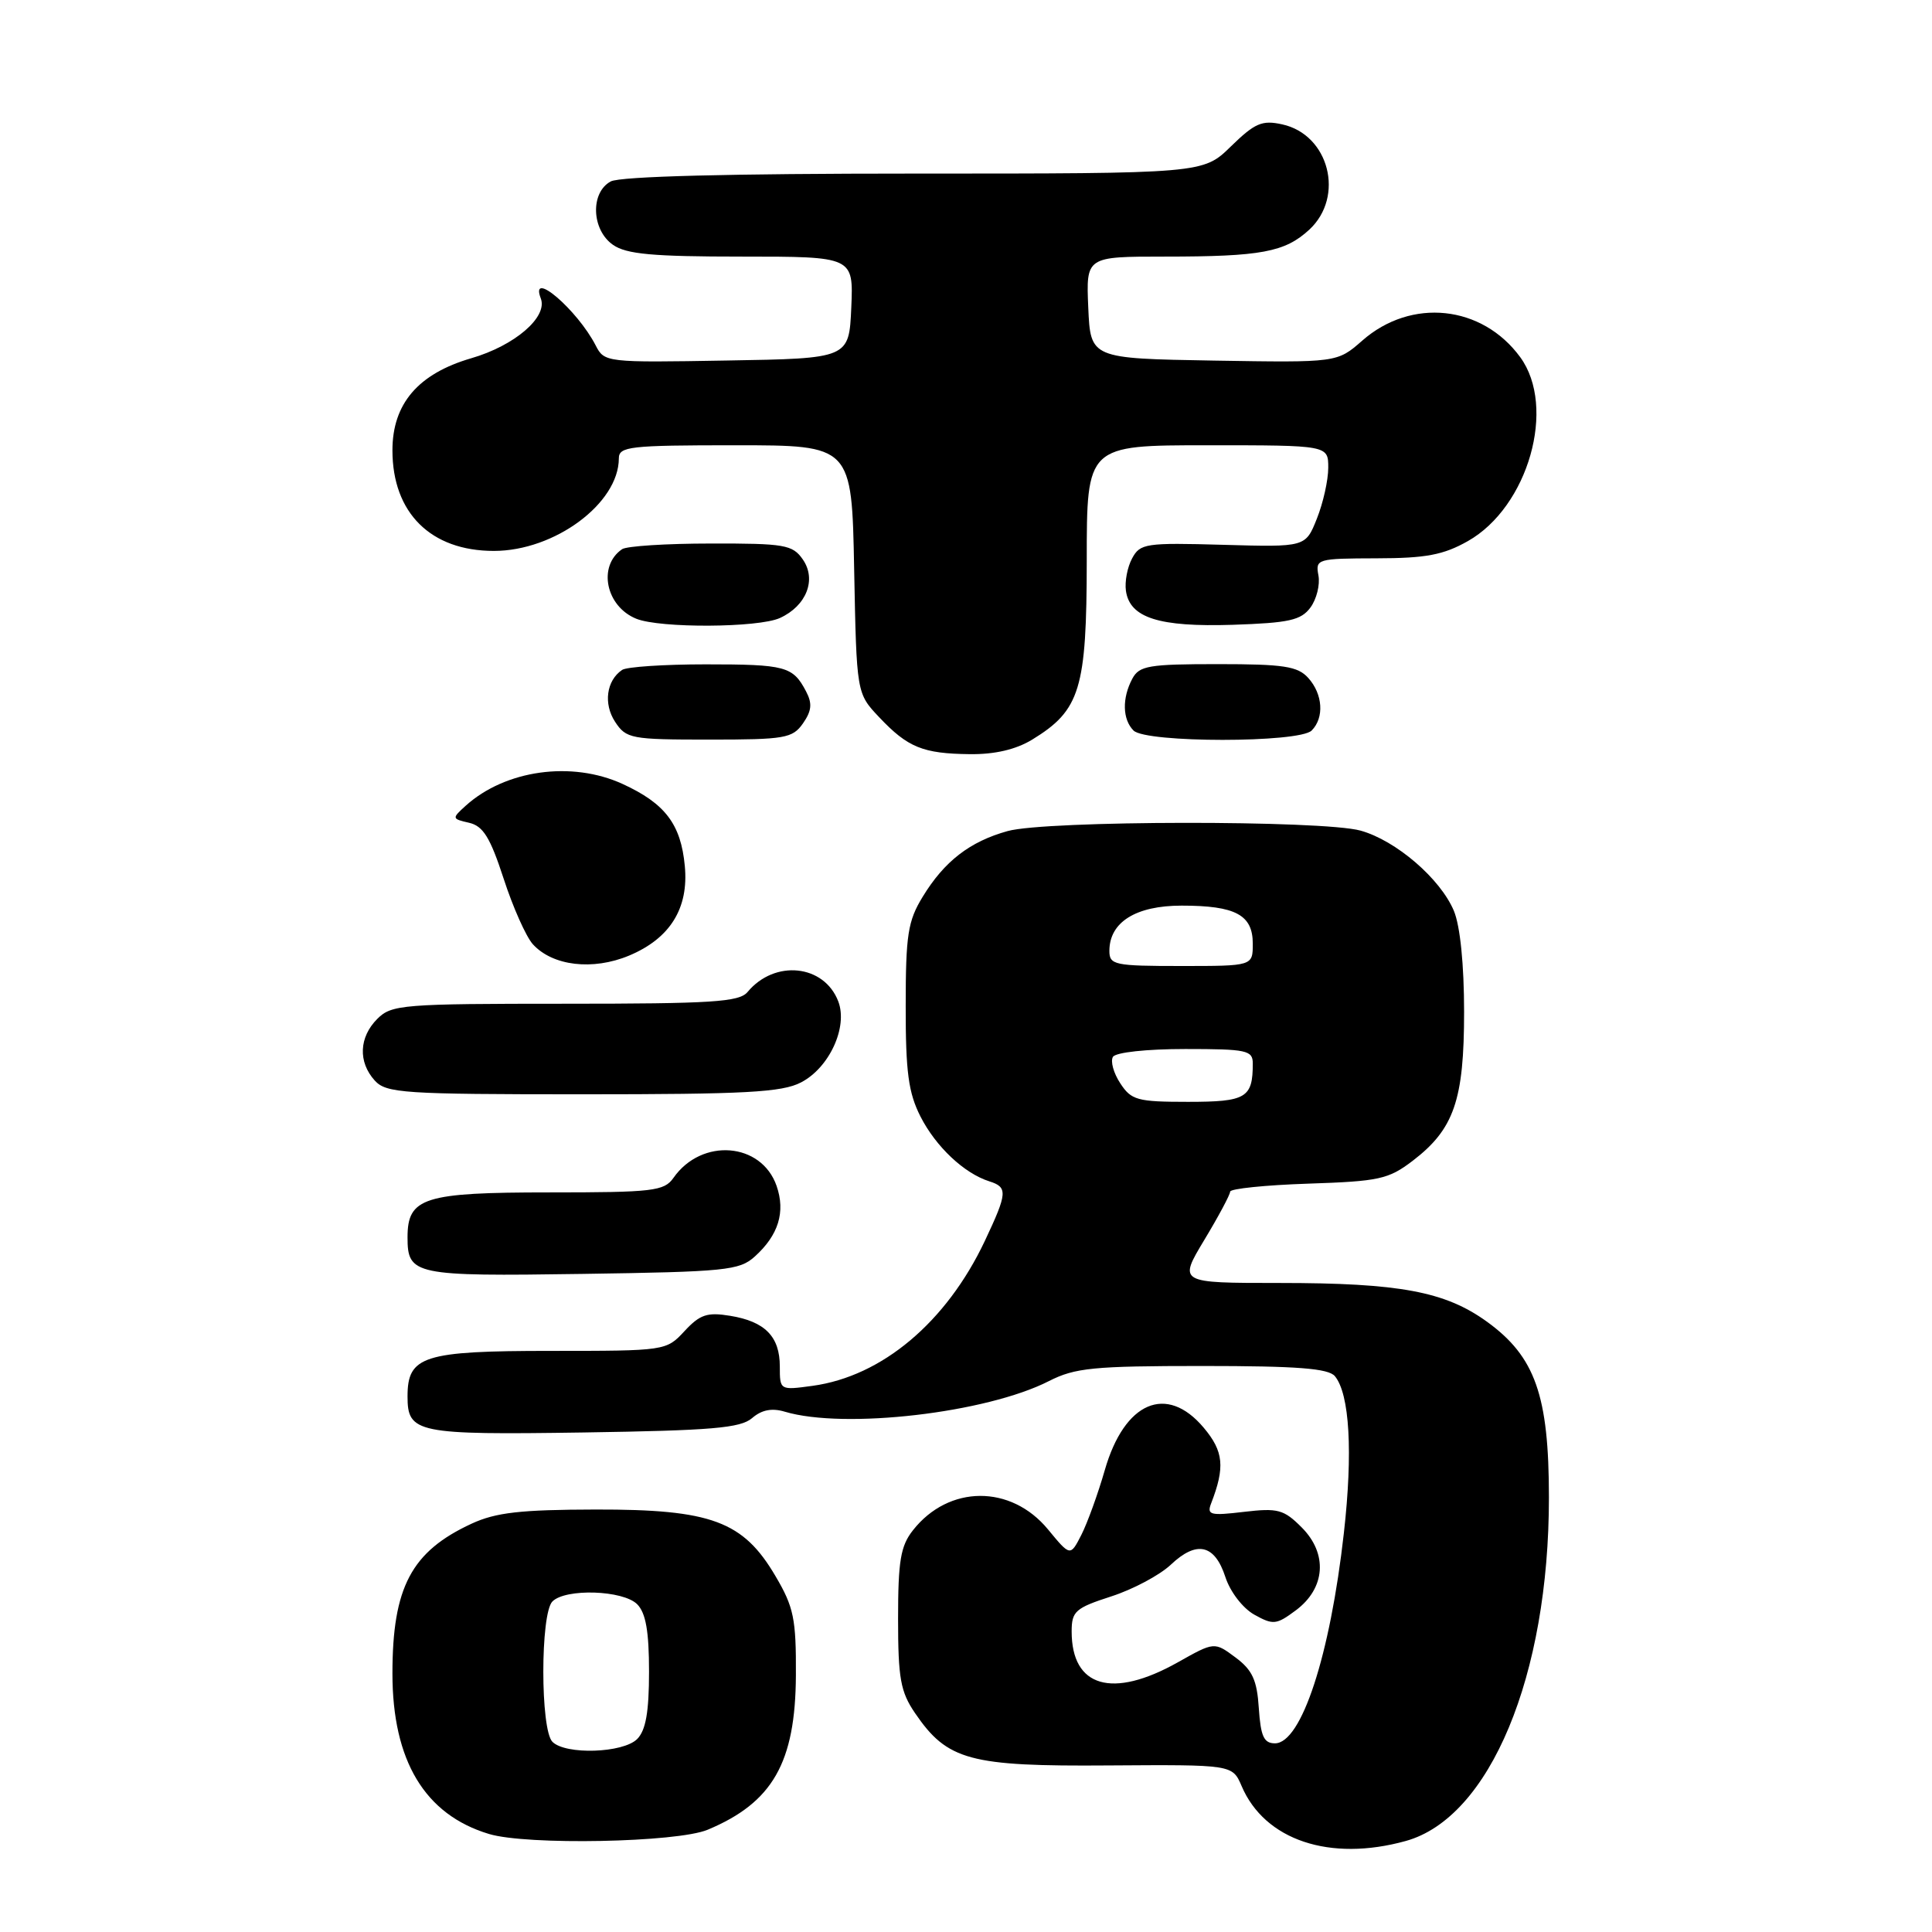 <?xml version="1.0" encoding="UTF-8" standalone="no"?>
<!DOCTYPE svg PUBLIC "-//W3C//DTD SVG 1.1//EN" "http://www.w3.org/Graphics/SVG/1.1/DTD/svg11.dtd" >
<svg xmlns="http://www.w3.org/2000/svg" xmlns:xlink="http://www.w3.org/1999/xlink" version="1.1" viewBox="0 0 256 256">
 <g >
 <path fill="currentColor"
d=" M 186.27 243.94 C 197.42 240.85 205.25 222.05 205.24 198.41 C 205.24 184.92 203.42 179.76 197.04 175.14 C 191.49 171.13 185.47 170.00 169.52 170.00 C 156.15 170.00 156.15 170.00 159.57 164.31 C 161.46 161.18 163.00 158.29 163.00 157.90 C 163.00 157.51 167.65 157.03 173.33 156.84 C 182.74 156.53 183.98 156.26 187.19 153.81 C 192.67 149.62 194.00 145.77 194.00 134.07 C 194.00 127.82 193.48 122.70 192.65 120.70 C 190.86 116.43 184.98 111.37 180.28 110.06 C 175.23 108.66 138.61 108.70 133.52 110.12 C 128.51 111.51 125.13 114.12 122.26 118.83 C 120.30 122.03 120.01 123.87 120.01 133.29 C 120.00 142.06 120.37 144.80 121.97 147.95 C 124.01 151.95 127.75 155.47 131.08 156.53 C 133.56 157.31 133.50 158.06 130.49 164.44 C 125.40 175.20 116.87 182.37 107.67 183.63 C 103.34 184.22 103.33 184.22 103.33 181.07 C 103.33 177.10 101.37 175.10 96.74 174.35 C 93.71 173.85 92.74 174.18 90.70 176.38 C 88.28 178.99 88.19 179.00 72.96 179.00 C 56.09 179.00 54.00 179.67 54.00 185.03 C 54.00 189.89 55.20 190.14 77.32 189.81 C 94.31 189.55 98.11 189.23 99.65 187.91 C 100.92 186.81 102.28 186.54 104.00 187.06 C 111.89 189.41 130.71 187.23 138.99 183.00 C 142.45 181.24 144.88 181.00 159.34 181.00 C 171.91 181.00 176.02 181.32 176.88 182.35 C 178.83 184.71 179.28 192.43 178.07 203.13 C 176.25 219.37 172.44 231.00 168.94 231.00 C 167.47 231.00 167.05 230.08 166.80 226.35 C 166.56 222.62 165.95 221.29 163.71 219.62 C 160.91 217.54 160.91 217.54 156.06 220.27 C 147.39 225.14 142.00 223.58 142.00 216.18 C 142.00 213.50 142.49 213.07 147.25 211.53 C 150.14 210.60 153.69 208.70 155.15 207.32 C 158.57 204.09 160.96 204.63 162.37 208.97 C 163.01 210.93 164.67 213.09 166.20 213.95 C 168.70 215.34 169.12 215.30 171.70 213.38 C 175.64 210.45 175.96 205.87 172.48 202.39 C 170.11 200.01 169.32 199.80 164.82 200.33 C 160.37 200.86 159.89 200.74 160.48 199.21 C 162.34 194.40 162.14 192.32 159.50 189.18 C 154.59 183.34 148.99 185.74 146.39 194.80 C 145.49 197.93 144.09 201.79 143.29 203.37 C 141.82 206.24 141.82 206.24 138.87 202.66 C 133.95 196.69 125.71 196.74 120.97 202.77 C 119.33 204.84 119.00 206.84 119.00 214.49 C 119.00 222.40 119.32 224.17 121.25 227.00 C 125.53 233.27 128.48 234.07 146.90 233.93 C 163.30 233.82 163.30 233.82 164.52 236.66 C 167.58 243.84 176.22 246.73 186.27 243.94 Z  M 93.77 242.45 C 102.38 238.85 105.40 233.57 105.46 222.00 C 105.50 214.50 105.18 212.95 102.76 208.85 C 98.48 201.56 94.26 199.99 78.93 200.02 C 68.99 200.04 65.70 200.41 62.50 201.89 C 54.51 205.58 52.00 210.32 52.00 221.75 C 52.00 233.31 56.29 240.45 64.79 243.01 C 69.81 244.53 89.73 244.14 93.77 242.45 Z  M 100.01 166.50 C 103.16 163.66 104.10 160.59 102.90 157.13 C 100.88 151.35 92.97 150.74 89.24 156.07 C 88.00 157.83 86.56 158.00 72.77 158.00 C 56.16 158.00 54.00 158.68 54.00 163.95 C 54.00 168.95 54.87 169.13 77.15 168.80 C 96.15 168.52 97.97 168.34 100.01 166.50 Z  M 106.13 143.43 C 109.88 141.50 112.37 136.10 111.08 132.70 C 109.21 127.79 102.65 127.11 99.05 131.45 C 97.95 132.77 94.35 133.00 74.88 133.00 C 53.33 133.00 51.88 133.12 50.00 135.00 C 47.57 137.43 47.43 140.71 49.65 143.17 C 51.18 144.85 53.39 145.00 77.20 145.00 C 98.75 145.00 103.61 144.74 106.13 143.43 Z  M 83.36 126.62 C 88.79 124.35 91.28 120.35 90.74 114.74 C 90.22 109.21 88.14 106.47 82.50 103.88 C 75.76 100.79 66.96 102.01 61.69 106.78 C 59.86 108.44 59.87 108.50 62.15 109.02 C 64.02 109.45 64.95 110.95 66.74 116.44 C 67.97 120.23 69.71 124.12 70.60 125.11 C 73.22 128.00 78.55 128.63 83.36 126.62 Z  M 136.76 98.01 C 143.14 94.11 143.99 91.32 144.00 74.25 C 144.00 59.00 144.00 59.00 160.00 59.00 C 176.00 59.00 176.00 59.00 176.00 61.98 C 176.00 63.62 175.32 66.66 174.49 68.73 C 172.99 72.50 172.99 72.50 162.06 72.19 C 151.80 71.90 151.07 72.01 150.01 73.99 C 149.38 75.15 149.02 77.08 149.19 78.28 C 149.70 81.87 153.57 83.10 163.33 82.79 C 170.81 82.54 172.39 82.19 173.64 80.50 C 174.45 79.40 174.93 77.49 174.70 76.25 C 174.29 74.07 174.52 74.00 182.39 73.98 C 188.95 73.97 191.26 73.53 194.50 71.70 C 202.51 67.17 206.27 53.95 201.44 47.33 C 196.39 40.42 187.00 39.43 180.51 45.13 C 177.18 48.05 177.18 48.05 160.84 47.78 C 144.50 47.50 144.50 47.50 144.20 40.75 C 143.91 34.00 143.91 34.00 154.33 34.00 C 167.11 34.00 170.26 33.41 173.49 30.43 C 178.22 26.04 176.11 17.84 169.90 16.48 C 167.23 15.89 166.28 16.30 163.10 19.40 C 159.42 23.00 159.42 23.00 121.14 23.00 C 96.67 23.00 82.17 23.37 80.93 24.04 C 78.20 25.50 78.37 30.45 81.22 32.44 C 82.99 33.68 86.47 34.00 98.27 34.00 C 113.09 34.00 113.09 34.00 112.80 40.75 C 112.50 47.50 112.50 47.50 96.30 47.77 C 80.32 48.05 80.08 48.02 78.93 45.77 C 76.49 41.04 70.14 35.60 71.66 39.55 C 72.60 42.02 68.20 45.80 62.44 47.47 C 55.41 49.52 52.00 53.50 52.00 59.67 C 52.00 67.96 57.08 73.00 65.44 73.00 C 73.49 73.00 81.98 66.71 82.00 60.75 C 82.00 59.16 83.40 59.00 97.43 59.00 C 112.87 59.00 112.87 59.00 113.18 75.44 C 113.50 91.87 113.50 91.87 116.50 95.04 C 120.29 99.05 122.29 99.86 128.50 99.93 C 131.81 99.97 134.60 99.32 136.76 98.01 Z  M 106.40 95.85 C 107.56 94.18 107.65 93.21 106.80 91.60 C 105.06 88.29 104.10 88.03 93.50 88.03 C 88.00 88.03 83.02 88.36 82.43 88.77 C 80.35 90.18 79.94 93.26 81.50 95.64 C 82.97 97.88 83.60 98.00 93.97 98.00 C 104.01 98.00 105.01 97.83 106.40 95.85 Z  M 173.80 96.80 C 175.49 95.11 175.29 91.98 173.35 89.83 C 171.95 88.28 170.10 88.00 161.38 88.00 C 152.21 88.00 150.96 88.21 150.04 89.93 C 148.66 92.51 148.73 95.33 150.20 96.80 C 151.85 98.45 172.15 98.45 173.80 96.80 Z  M 103.34 81.89 C 106.87 80.28 108.23 76.78 106.37 74.12 C 105.02 72.18 103.96 72.00 94.19 72.02 C 88.31 72.02 83.02 72.36 82.43 72.77 C 79.17 75.00 80.27 80.36 84.32 81.99 C 87.47 83.26 100.48 83.19 103.34 81.89 Z  M 148.44 143.54 C 147.55 142.19 147.12 140.62 147.47 140.04 C 147.84 139.44 151.93 139.00 157.06 139.00 C 165.21 139.00 166.00 139.17 166.00 140.92 C 166.00 145.48 165.13 146.00 157.42 146.00 C 150.69 146.00 149.90 145.78 148.44 143.54 Z  M 147.00 126.00 C 147.00 122.19 150.50 120.00 156.57 120.00 C 163.71 120.00 166.00 121.22 166.00 125.04 C 166.00 128.00 166.00 128.00 156.50 128.00 C 147.67 128.00 147.00 127.86 147.00 126.00 Z  M 73.20 230.80 C 71.59 229.19 71.59 213.81 73.20 212.20 C 74.95 210.45 82.56 210.70 84.43 212.57 C 85.57 213.72 86.00 216.15 86.00 221.50 C 86.00 226.85 85.57 229.28 84.43 230.43 C 82.56 232.30 74.95 232.55 73.20 230.80 Z "/>
</g>
</svg>